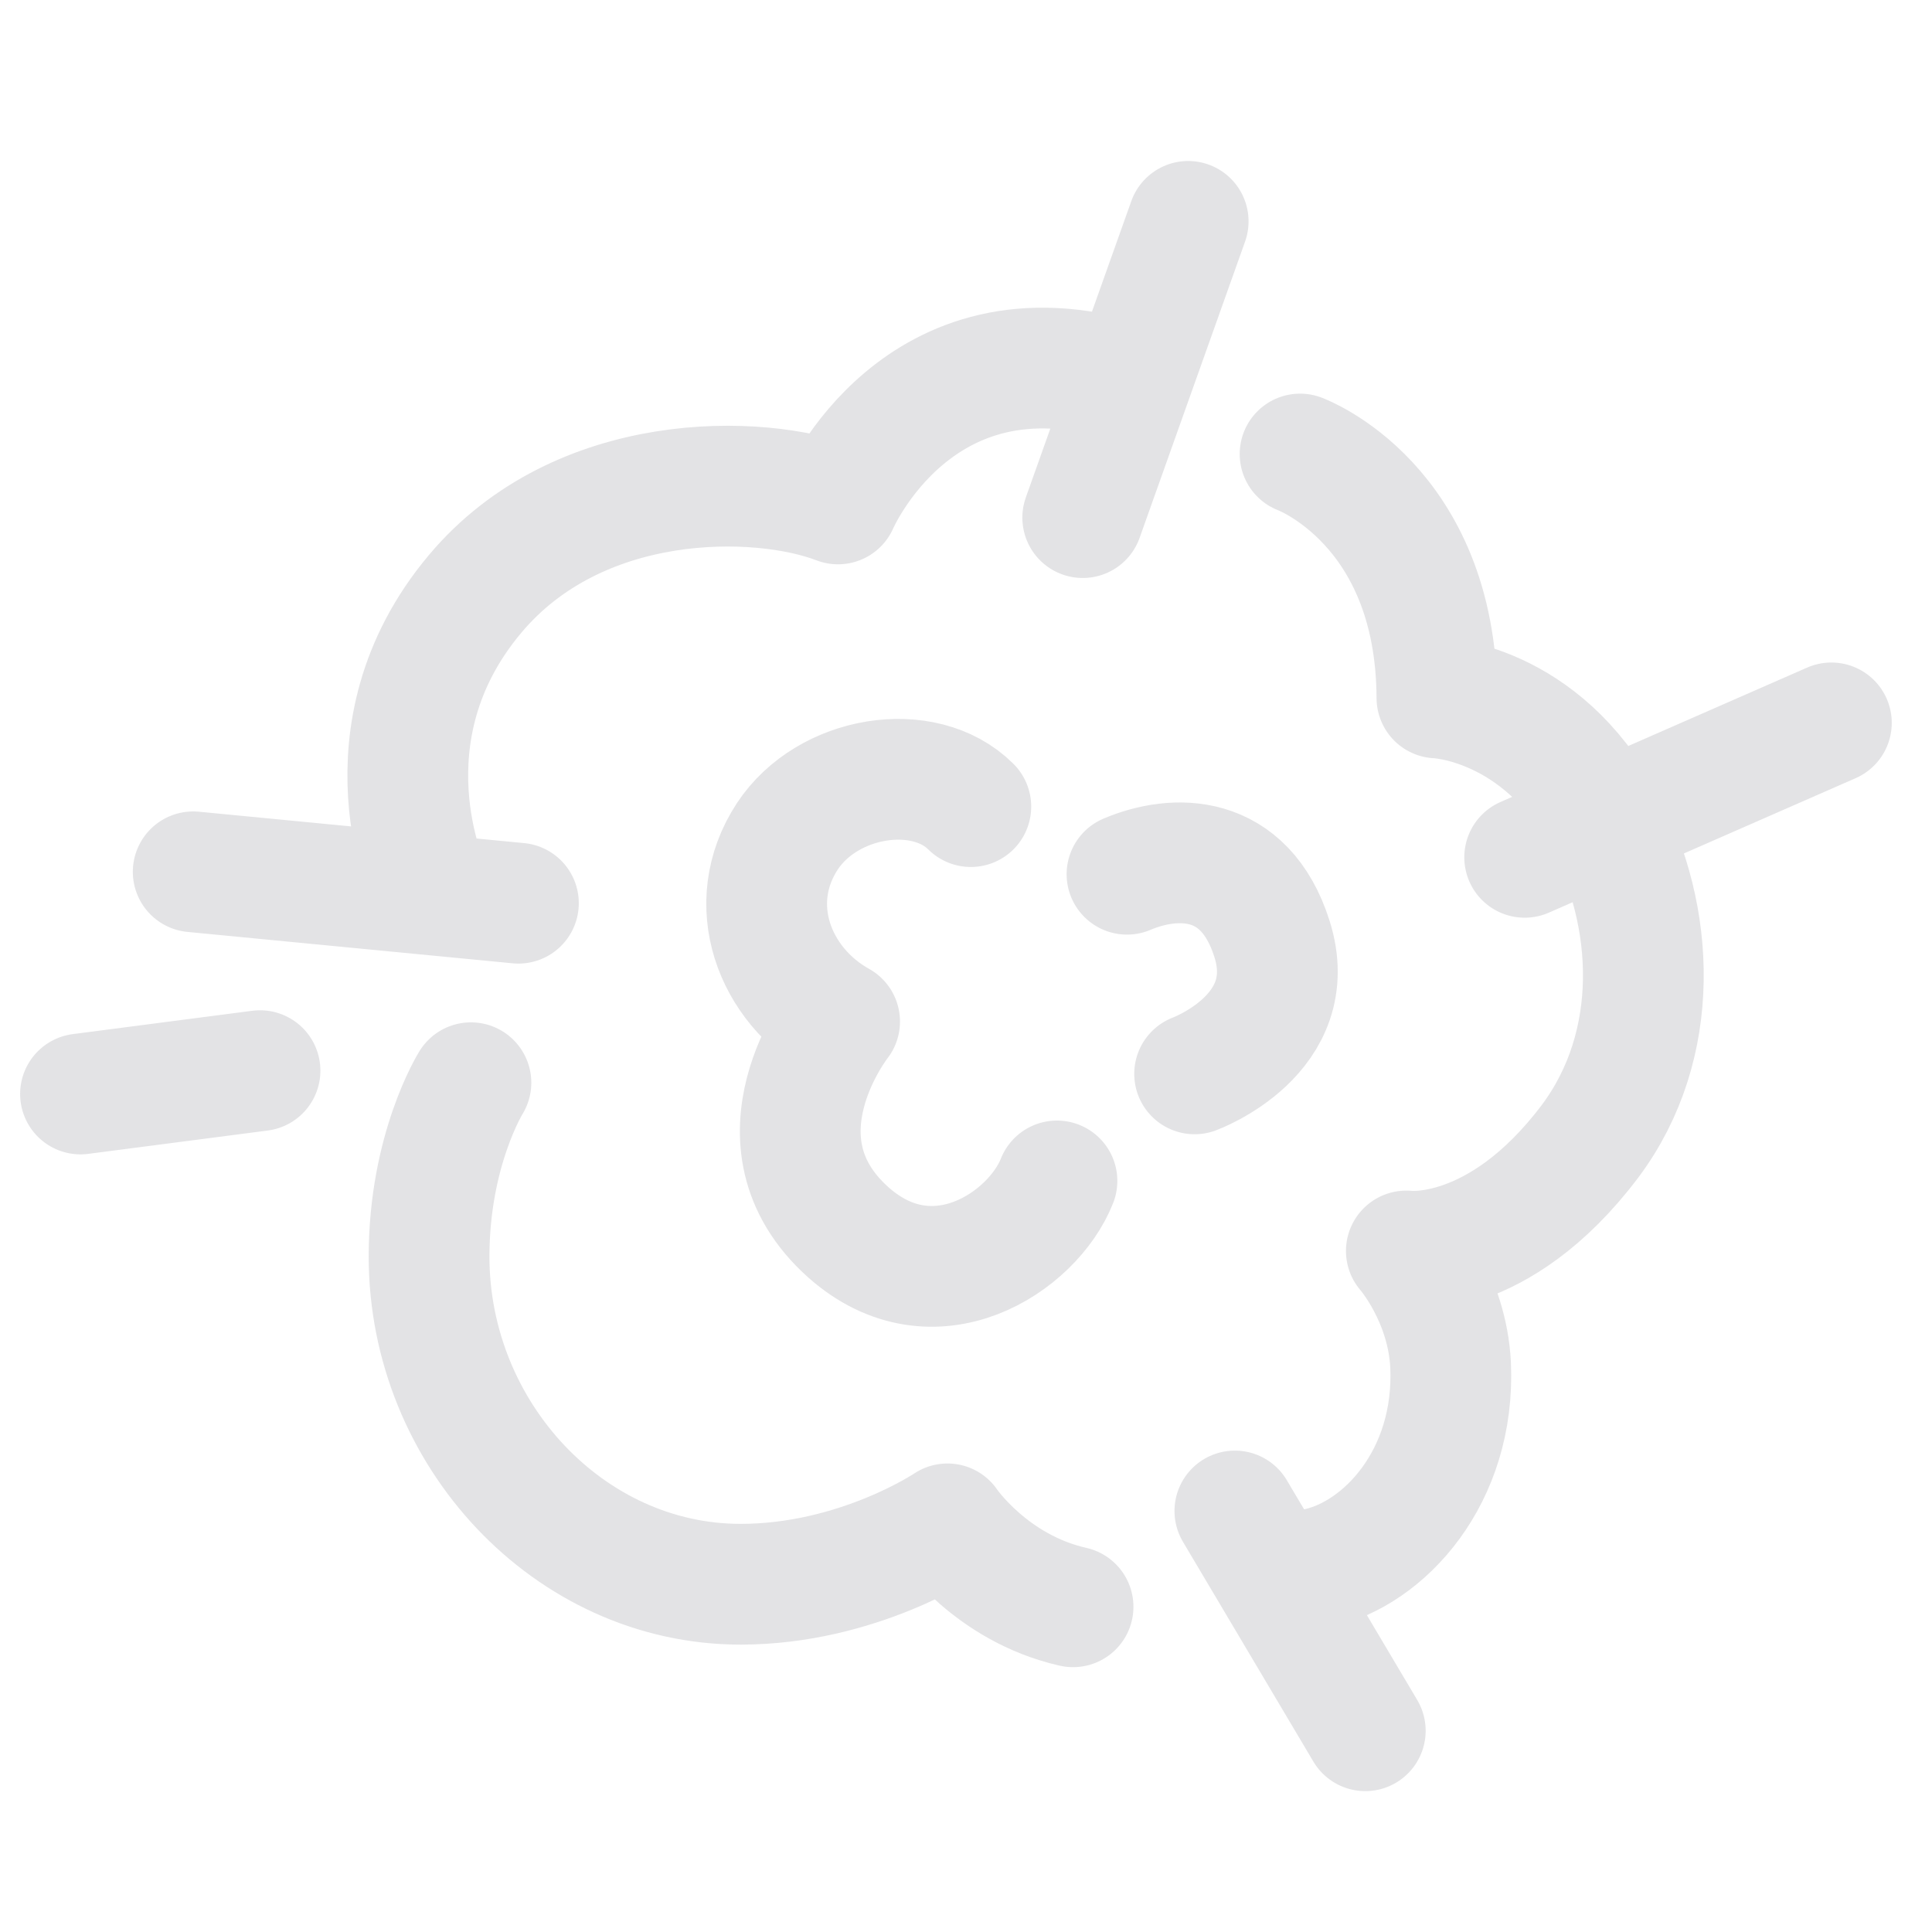 <svg width="24" height="24" viewBox="0 0 24 24" fill="none" xmlns="http://www.w3.org/2000/svg">
<path d="M12.06 10.02C11.48 9.44 10.28 9.63 9.78 10.39C9.23 11.23 9.62 12.24 10.43 12.69C10.43 12.69 9.26 14.17 10.54 15.31C11.6 16.25 12.83 15.43 13.13 14.67M14.84 13.34C14.84 13.34 16.18 12.85 15.8 11.66C15.46 10.59 14.59 10.61 14 10.86M5.34 11.03C5.34 11.03 4.44 9.12 5.9 7.38C7.19 5.84 9.42 5.88 10.41 6.26C10.41 6.26 11.4 3.94 13.99 4.74M16.15 5.64C16.15 5.64 17.84 6.26 17.85 8.67C17.85 8.67 19.14 8.71 19.93 10.19C20.56 11.37 20.65 12.98 19.75 14.18C18.61 15.69 17.47 15.54 17.47 15.54C17.47 15.54 17.98 16.12 18.02 16.96C18.08 18.35 17.19 19.3 16.37 19.48M5.85 13.45C5.85 13.45 5.33 14.28 5.33 15.61C5.33 17.81 7.07 19.68 9.2 19.68C10.66 19.68 11.77 18.93 11.77 18.93C11.77 18.93 12.31 19.73 13.33 19.96M2.4 10.83L6.44 11.22M1 13.59L3.23 13.3M15.34 18.77L16.96 21.5M18.94 10.65L22.75 8.98M14.76 2.75L13.45 6.43" stroke="#E3E3E5" stroke-width="1.5" stroke-linecap="round" stroke-linejoin="round"/>
</svg>

